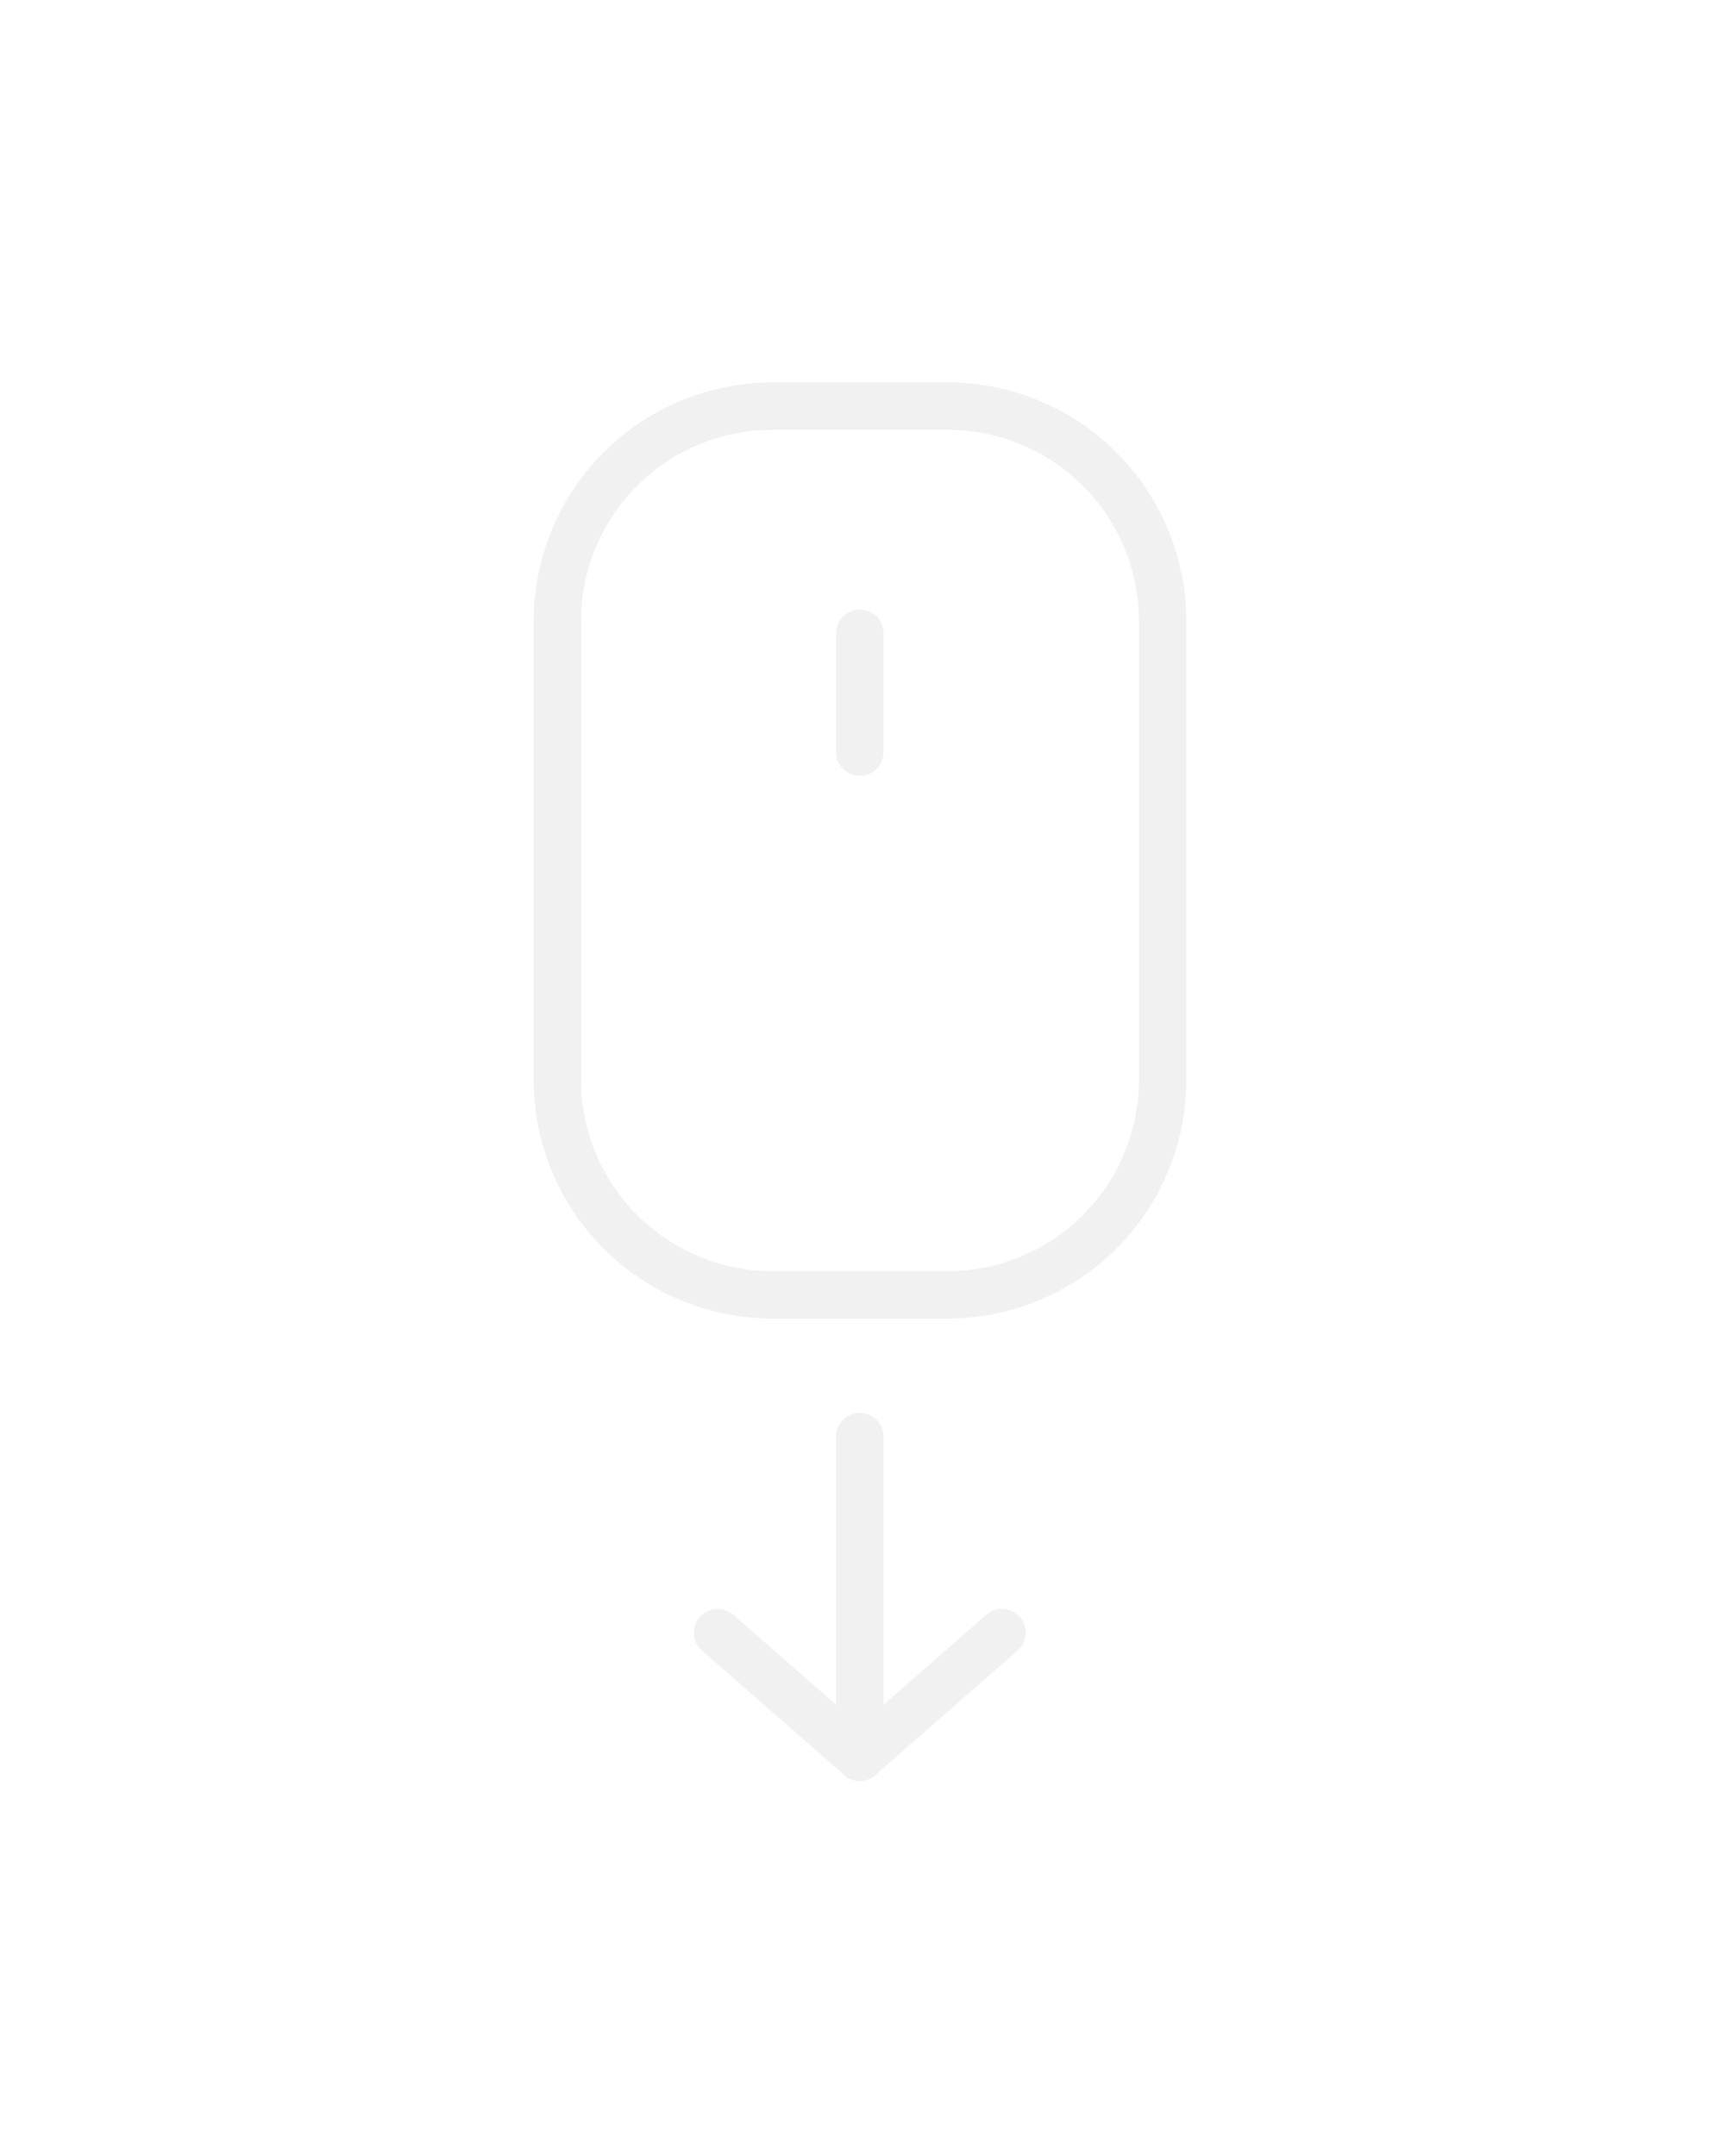 <svg width="48" height="60" viewBox="0 0 48 60" fill="none" xmlns="http://www.w3.org/2000/svg">
<g filter="url(#filter0_b_113_485)">
<mask id="path-1-inside-1_113_485" fill="white">
<path d="M0 4C0 1.791 1.791 0 4 0H44C46.209 0 48 1.791 48 4V56C48 58.209 46.209 60 44 60H4C1.791 60 0 58.209 0 56V4Z"/>
</mask>
<path d="M0 4C0 1.791 1.791 0 4 0H44C46.209 0 48 1.791 48 4V56C48 58.209 46.209 60 44 60H4C1.791 60 0 58.209 0 56V4Z" fill="url(#paint0_linear_113_485)" fill-opacity="0.04"/>
<path d="M0 0H48H0ZM48 56C48 58.761 45.761 61 43 61H5C2.239 61 0 58.761 0 56C0 57.657 1.791 59 4 59H44C46.209 59 48 57.657 48 56ZM0 60V0V60ZM48 0V60V0Z" fill="white" fill-opacity="0.09" mask="url(#path-1-inside-1_113_485)"/>
<path d="M23.925 49.56C23.75 49.56 23.583 49.491 23.459 49.367C23.335 49.244 23.266 49.076 23.266 48.901V39.978C23.266 39.803 23.335 39.635 23.459 39.512C23.583 39.388 23.75 39.319 23.925 39.319C24.1 39.319 24.268 39.388 24.392 39.512C24.515 39.635 24.585 39.803 24.585 39.978V48.883C24.587 48.971 24.572 49.059 24.54 49.141C24.508 49.223 24.459 49.298 24.398 49.361C24.336 49.424 24.263 49.474 24.182 49.508C24.101 49.543 24.013 49.56 23.925 49.56Z" fill="#F1F1F1"/>
<path d="M23.925 49.56C23.763 49.561 23.607 49.501 23.486 49.393L19.53 45.93C19.465 45.872 19.412 45.802 19.374 45.724C19.336 45.645 19.314 45.561 19.309 45.474C19.304 45.387 19.316 45.3 19.344 45.218C19.373 45.136 19.417 45.06 19.475 44.995C19.532 44.931 19.602 44.878 19.681 44.84C19.759 44.802 19.844 44.78 19.93 44.775C20.017 44.77 20.104 44.782 20.186 44.81C20.268 44.839 20.344 44.883 20.409 44.941L24.365 48.404C24.43 48.461 24.484 48.529 24.523 48.607C24.562 48.684 24.585 48.768 24.591 48.854C24.597 48.941 24.586 49.027 24.559 49.109C24.531 49.191 24.488 49.267 24.431 49.332C24.368 49.404 24.29 49.462 24.203 49.501C24.116 49.54 24.021 49.561 23.925 49.56Z" fill="#F1F1F1"/>
<path d="M23.925 49.56C23.791 49.562 23.659 49.522 23.547 49.446C23.436 49.37 23.351 49.261 23.303 49.135C23.255 49.009 23.247 48.872 23.28 48.741C23.312 48.61 23.384 48.493 23.486 48.404L27.442 44.941C27.507 44.883 27.582 44.839 27.665 44.81C27.747 44.782 27.834 44.77 27.92 44.775C28.007 44.78 28.092 44.802 28.17 44.84C28.248 44.878 28.318 44.931 28.376 44.995C28.434 45.06 28.478 45.136 28.506 45.218C28.535 45.3 28.547 45.387 28.542 45.474C28.537 45.561 28.515 45.645 28.477 45.724C28.439 45.802 28.386 45.872 28.321 45.93L24.365 49.393C24.245 49.502 24.088 49.562 23.925 49.56Z" fill="#F1F1F1"/>
<path d="M26.356 36.695H21.49C19.729 36.692 18.041 35.992 16.796 34.747C15.551 33.502 14.851 31.814 14.848 30.053V17.306C14.847 16.432 15.017 15.566 15.35 14.758C15.683 13.951 16.172 13.216 16.788 12.598C17.405 11.979 18.138 11.487 18.945 11.152C19.752 10.816 20.616 10.643 21.49 10.642H26.356C27.229 10.641 28.094 10.812 28.901 11.145C29.708 11.478 30.442 11.967 31.06 12.584C31.678 13.201 32.168 13.933 32.503 14.74C32.838 15.546 33.011 16.41 33.011 17.284V30.053C33.011 30.926 32.838 31.791 32.503 32.597C32.168 33.403 31.678 34.136 31.06 34.753C30.442 35.37 29.708 35.858 28.901 36.192C28.094 36.525 27.229 36.696 26.356 36.695ZM21.49 11.96C20.079 11.962 18.726 12.523 17.727 13.521C16.729 14.519 16.168 15.872 16.167 17.284V30.053C16.169 31.464 16.731 32.816 17.729 33.814C18.727 34.812 20.079 35.374 21.49 35.376H26.356C27.056 35.377 27.749 35.24 28.396 34.973C29.044 34.706 29.632 34.315 30.127 33.82C30.623 33.326 31.016 32.739 31.285 32.092C31.553 31.446 31.692 30.753 31.692 30.053V17.306C31.695 16.604 31.558 15.908 31.291 15.259C31.024 14.611 30.631 14.021 30.135 13.524C29.639 13.027 29.05 12.633 28.402 12.365C27.753 12.097 27.058 11.959 26.356 11.96H21.49Z" fill="#F1F1F1"/>
<path d="M23.925 21.591C23.75 21.591 23.583 21.522 23.459 21.398C23.335 21.274 23.266 21.107 23.266 20.932V17.622C23.266 17.447 23.335 17.279 23.459 17.156C23.583 17.032 23.75 16.963 23.925 16.963C24.1 16.963 24.268 17.032 24.392 17.156C24.515 17.279 24.585 17.447 24.585 17.622V20.932C24.585 21.107 24.515 21.274 24.392 21.398C24.268 21.522 24.1 21.591 23.925 21.591Z" fill="#F1F1F1"/>
</g>
<defs>
<filter id="filter0_b_113_485" x="-15" y="-15" width="78" height="90" filterUnits="userSpaceOnUse" color-interpolation-filters="sRGB">
<feFlood flood-opacity="0" result="BackgroundImageFix"/>
<feGaussianBlur in="BackgroundImageFix" stdDeviation="7.5"/>
<feComposite in2="SourceAlpha" operator="in" result="effect1_backgroundBlur_113_485"/>
<feBlend mode="normal" in="SourceGraphic" in2="effect1_backgroundBlur_113_485" result="shape"/>
</filter>
<linearGradient id="paint0_linear_113_485" x1="24" y1="58" x2="24" y2="18.5" gradientUnits="userSpaceOnUse">
<stop stop-color="white"/>
<stop offset="1" stop-color="white" stop-opacity="0"/>
</linearGradient>
</defs>
</svg>
